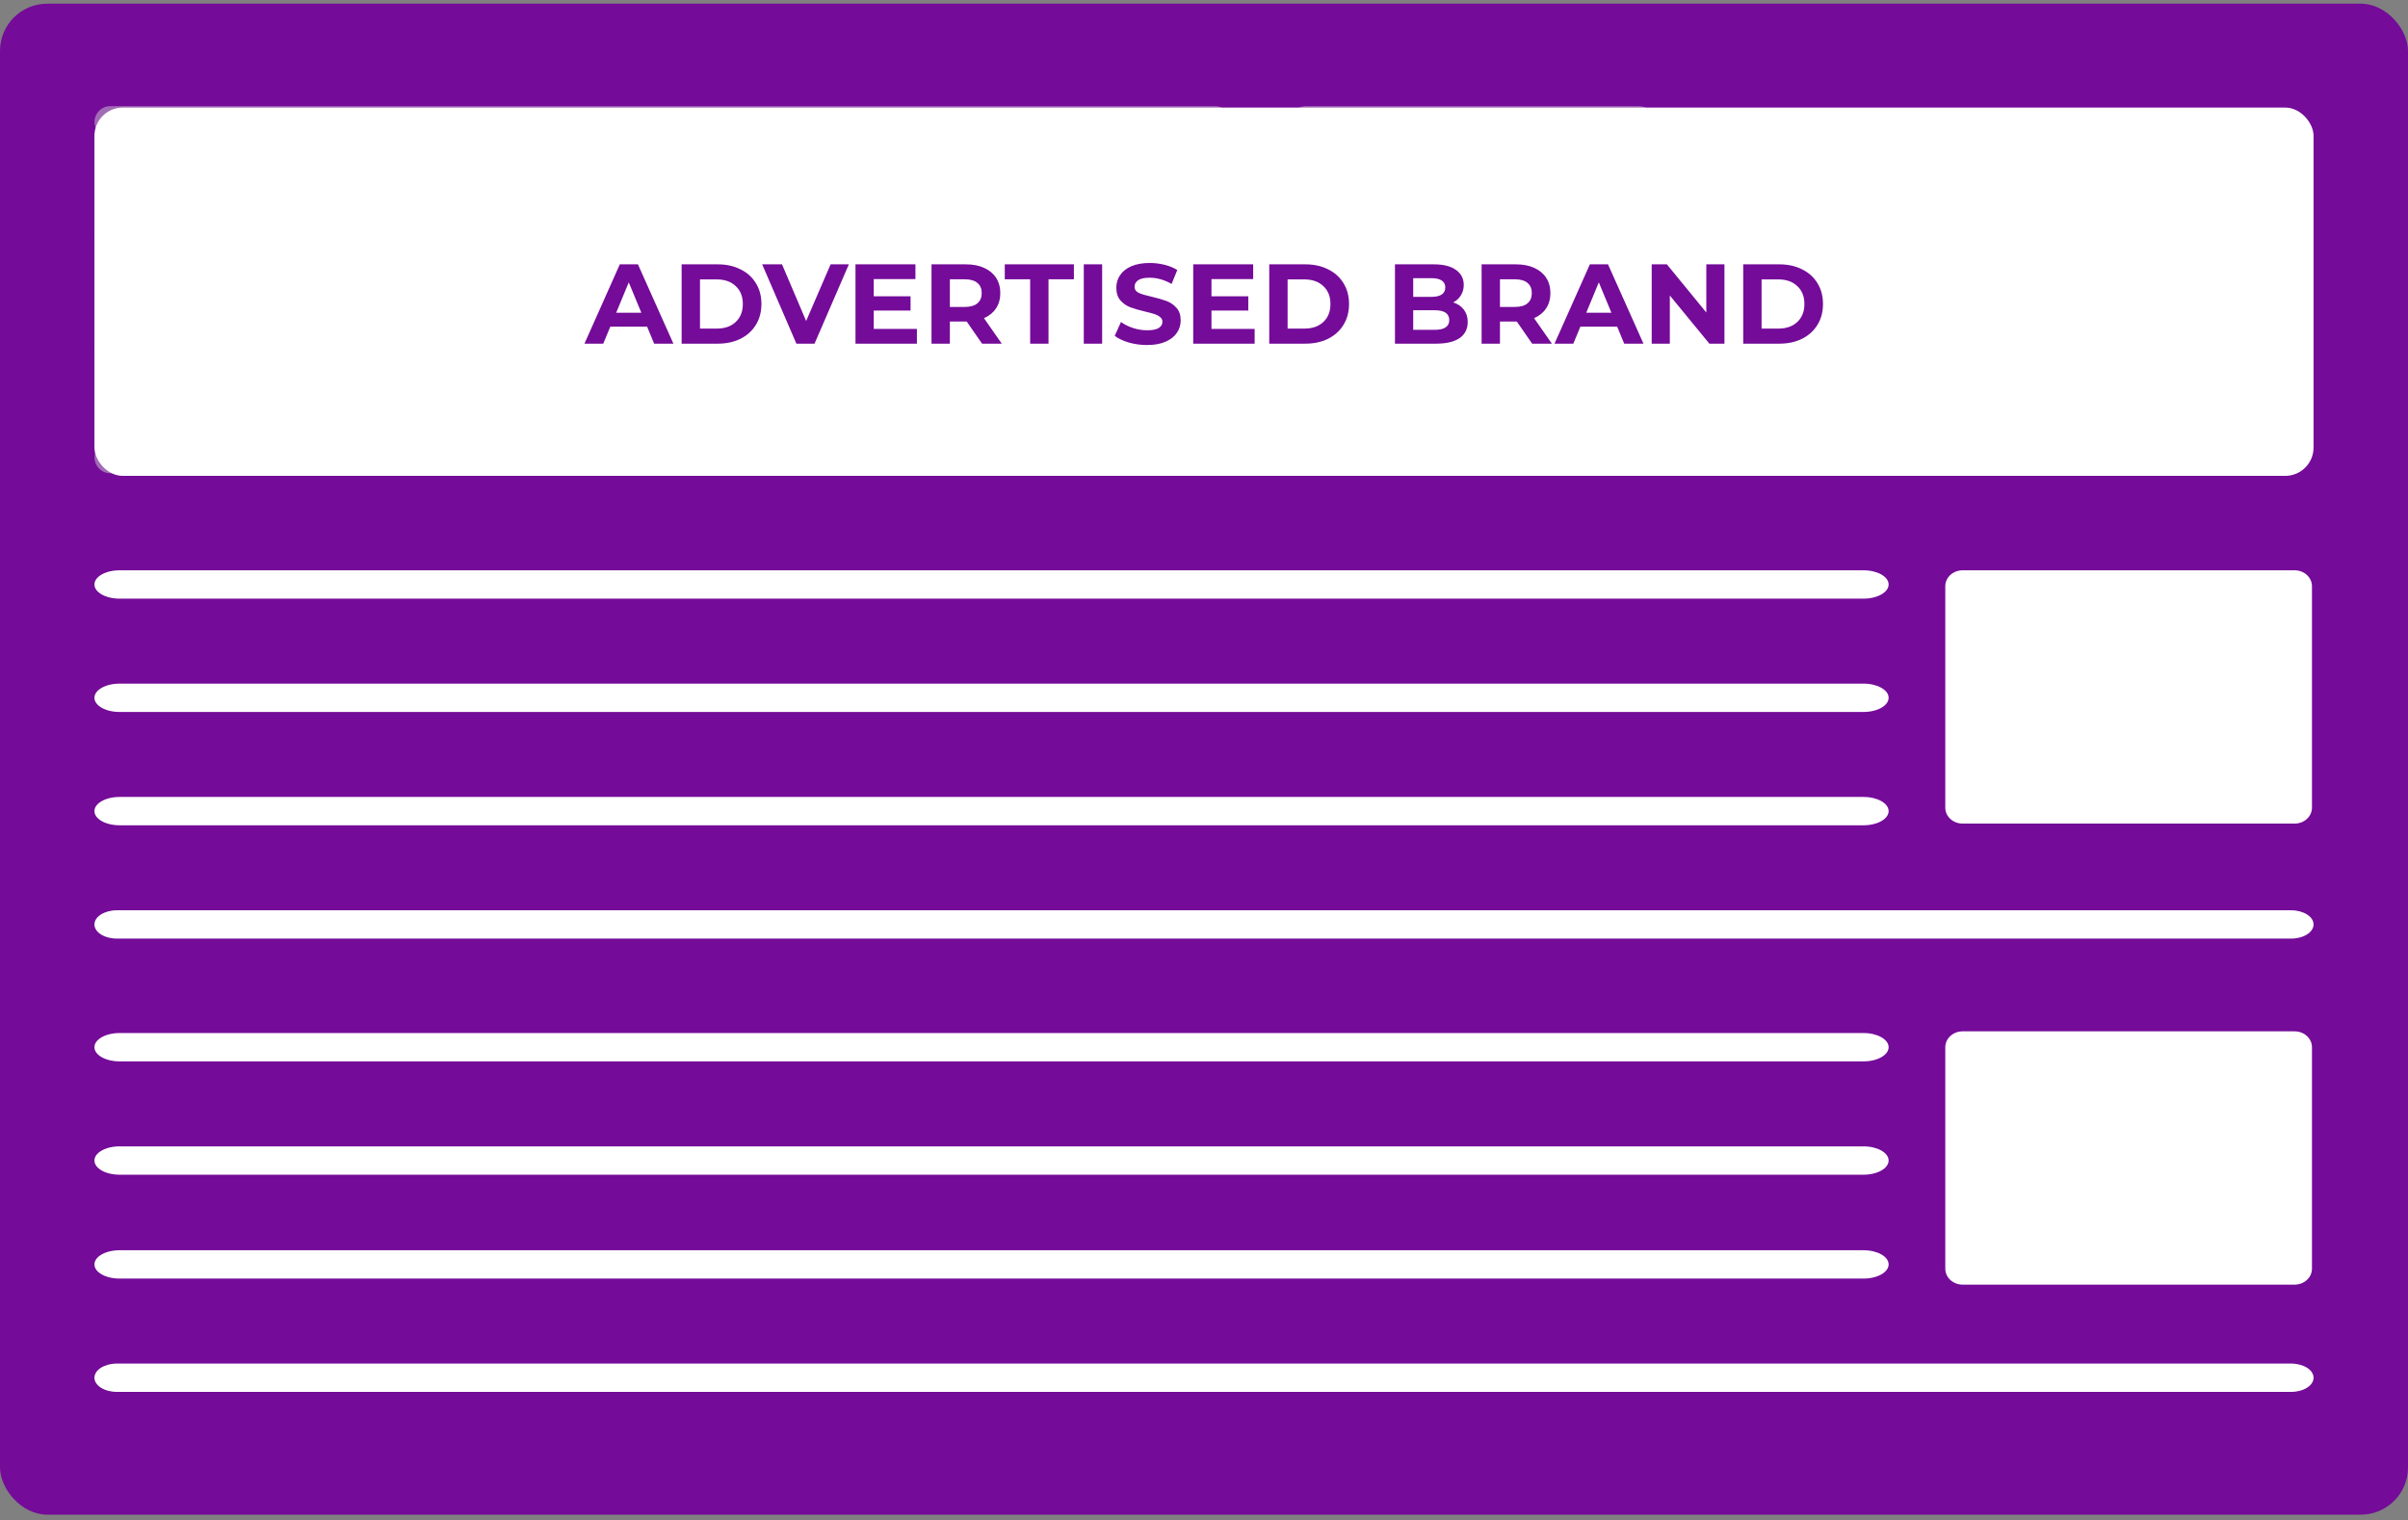<svg width="255" height="161" viewBox="0 0 255 161" fill="none" xmlns="http://www.w3.org/2000/svg">
<rect x="0" y="0" width="255" height="161" fill="#808080" stroke="none"/>
<rect y="0.391" width="255" height="160" rx="5" fill="#740B99"/>
<path d="M128.649 11.238H11.688C10.76 11.238 10.008 11.99 10.008 12.918C10.008 13.846 10.76 14.598 11.688 14.598H128.649C129.577 14.598 130.329 13.846 130.329 12.918C130.329 11.99 129.577 11.238 128.649 11.238Z" fill="#D7D7D7" fill-opacity="0.47"/>
<path d="M128.649 23.076H11.688C10.76 23.076 10.008 23.828 10.008 24.756C10.008 25.684 10.76 26.436 11.688 26.436H128.649C129.577 26.436 130.329 25.684 130.329 24.756C130.329 23.828 129.577 23.076 128.649 23.076Z" fill="#D7D7D7" fill-opacity="0.47"/>
<path d="M128.649 34.916H11.688C10.76 34.916 10.008 35.668 10.008 36.596C10.008 37.523 10.76 38.276 11.688 38.276H128.649C129.577 38.276 130.329 37.523 130.329 36.596C130.329 35.668 129.577 34.916 128.649 34.916Z" fill="#D7D7D7" fill-opacity="0.47"/>
<path d="M173.978 46.754H11.688C10.76 46.754 10.008 47.506 10.008 48.434C10.008 49.361 10.76 50.114 11.688 50.114H173.978C174.905 50.114 175.657 49.361 175.657 48.434C175.657 47.506 174.905 46.754 173.978 46.754Z" fill="#D7D7D7" fill-opacity="0.47"/>
<path d="M173.503 11.24H138.343C137.329 11.24 136.508 11.993 136.508 12.922V36.38C136.508 37.309 137.329 38.061 138.343 38.061H173.503C174.517 38.061 175.338 37.309 175.338 36.38V12.922C175.338 11.993 174.517 11.24 173.503 11.24Z" fill="#D7D7D7" fill-opacity="0.47"/>
<path d="M197.347 60.391H12.653C11.188 60.391 10 61.062 10 61.891C10 62.719 11.188 63.391 12.653 63.391H197.347C198.812 63.391 200 62.719 200 61.891C200 61.062 198.812 60.391 197.347 60.391Z" fill="white"/>
<path d="M197.347 72.391H12.653C11.188 72.391 10 73.062 10 73.891C10 74.719 11.188 75.391 12.653 75.391H197.347C198.812 75.391 200 74.719 200 73.891C200 73.062 198.812 72.391 197.347 72.391Z" fill="white"/>
<path d="M197.347 84.391H12.653C11.188 84.391 10 85.062 10 85.891C10 86.719 11.188 87.391 12.653 87.391H197.347C198.812 87.391 200 86.719 200 85.891C200 85.062 198.812 84.391 197.347 84.391Z" fill="white"/>
<path d="M242.617 96.391H12.383C11.067 96.391 10 97.062 10 97.891C10 98.719 11.067 99.391 12.383 99.391H242.617C243.933 99.391 245 98.719 245 97.891C245 97.062 243.933 96.391 242.617 96.391Z" fill="white"/>
<path d="M242.995 60.391H207.835C206.822 60.391 206 61.143 206 62.072V85.53C206 86.459 206.822 87.212 207.835 87.212H242.995C244.009 87.212 244.83 86.459 244.83 85.53V62.072C244.83 61.143 244.009 60.391 242.995 60.391Z" fill="white"/>
<path d="M197.347 109.391H12.653C11.188 109.391 10 110.062 10 110.891C10 111.719 11.188 112.391 12.653 112.391H197.347C198.812 112.391 200 111.719 200 110.891C200 110.062 198.812 109.391 197.347 109.391Z" fill="white"/>
<path d="M197.347 121.391H12.653C11.188 121.391 10 122.062 10 122.891C10 123.719 11.188 124.391 12.653 124.391H197.347C198.812 124.391 200 123.719 200 122.891C200 122.062 198.812 121.391 197.347 121.391Z" fill="white"/>
<path d="M197.347 132.391H12.653C11.188 132.391 10 133.062 10 133.891C10 134.719 11.188 135.391 12.653 135.391H197.347C198.812 135.391 200 134.719 200 133.891C200 133.062 198.812 132.391 197.347 132.391Z" fill="white"/>
<path d="M242.617 144.391H12.383C11.067 144.391 10 145.062 10 145.891C10 146.719 11.067 147.391 12.383 147.391H242.617C243.933 147.391 245 146.719 245 145.891C245 145.062 243.933 144.391 242.617 144.391Z" fill="white"/>
<rect x="10" y="11.391" width="235" height="39" rx="3" fill="white"/>
<path d="M242.995 109.211H207.835C206.822 109.211 206 109.964 206 110.892V134.351C206 135.279 206.822 136.032 207.835 136.032H242.995C244.009 136.032 244.83 135.279 244.83 134.351V110.892C244.83 109.964 244.009 109.211 242.995 109.211Z" fill="white"/>
<path d="M68.528 34.591H64.628L63.884 36.391H61.892L65.636 27.991H67.556L71.312 36.391H69.272L68.528 34.591ZM67.916 33.115L66.584 29.899L65.252 33.115H67.916ZM72.183 27.991H75.999C76.912 27.991 77.716 28.167 78.412 28.519C79.115 28.863 79.659 29.351 80.043 29.983C80.436 30.615 80.632 31.351 80.632 32.191C80.632 33.031 80.436 33.767 80.043 34.399C79.659 35.031 79.115 35.523 78.412 35.875C77.716 36.219 76.912 36.391 75.999 36.391H72.183V27.991ZM75.903 34.795C76.743 34.795 77.412 34.563 77.907 34.099C78.412 33.627 78.663 32.991 78.663 32.191C78.663 31.391 78.412 30.759 77.907 30.295C77.412 29.823 76.743 29.587 75.903 29.587H74.127V34.795H75.903ZM89.892 27.991L86.256 36.391H84.336L80.712 27.991H82.812L85.368 33.991L87.96 27.991H89.892ZM97.098 34.831V36.391H90.594V27.991H96.942V29.551H92.526V31.375H96.426V32.887H92.526V34.831H97.098ZM103.996 36.391L102.376 34.051H102.28H100.588V36.391H98.644V27.991H102.28C103.024 27.991 103.668 28.115 104.212 28.363C104.764 28.611 105.188 28.963 105.484 29.419C105.78 29.875 105.928 30.415 105.928 31.039C105.928 31.663 105.776 32.203 105.472 32.659C105.176 33.107 104.752 33.451 104.2 33.691L106.084 36.391H103.996ZM103.96 31.039C103.96 30.567 103.808 30.207 103.504 29.959C103.2 29.703 102.756 29.575 102.172 29.575H100.588V32.503H102.172C102.756 32.503 103.2 32.375 103.504 32.119C103.808 31.863 103.96 31.503 103.96 31.039ZM109.091 29.575H106.403V27.991H113.723V29.575H111.035V36.391H109.091V29.575ZM114.769 27.991H116.713V36.391H114.769V27.991ZM121.467 36.535C120.803 36.535 120.159 36.447 119.535 36.271C118.919 36.087 118.423 35.851 118.047 35.563L118.707 34.099C119.067 34.363 119.495 34.575 119.991 34.735C120.487 34.895 120.983 34.975 121.479 34.975C122.031 34.975 122.439 34.895 122.703 34.735C122.967 34.567 123.099 34.347 123.099 34.075C123.099 33.875 123.019 33.711 122.859 33.583C122.707 33.447 122.507 33.339 122.259 33.259C122.019 33.179 121.691 33.091 121.275 32.995C120.635 32.843 120.111 32.691 119.703 32.539C119.295 32.387 118.943 32.143 118.647 31.807C118.359 31.471 118.215 31.023 118.215 30.463C118.215 29.975 118.347 29.535 118.611 29.143C118.875 28.743 119.271 28.427 119.799 28.195C120.335 27.963 120.987 27.847 121.755 27.847C122.291 27.847 122.815 27.911 123.327 28.039C123.839 28.167 124.287 28.351 124.671 28.591L124.071 30.067C123.295 29.627 122.519 29.407 121.743 29.407C121.199 29.407 120.795 29.495 120.531 29.671C120.275 29.847 120.147 30.079 120.147 30.367C120.147 30.655 120.295 30.871 120.591 31.015C120.895 31.151 121.355 31.287 121.971 31.423C122.611 31.575 123.135 31.727 123.543 31.879C123.951 32.031 124.299 32.271 124.587 32.599C124.883 32.927 125.031 33.371 125.031 33.931C125.031 34.411 124.895 34.851 124.623 35.251C124.359 35.643 123.959 35.955 123.423 36.187C122.887 36.419 122.235 36.535 121.467 36.535ZM132.863 34.831V36.391H126.359V27.991H132.707V29.551H128.291V31.375H132.191V32.887H128.291V34.831H132.863ZM134.41 27.991H138.226C139.138 27.991 139.942 28.167 140.638 28.519C141.342 28.863 141.886 29.351 142.27 29.983C142.662 30.615 142.858 31.351 142.858 32.191C142.858 33.031 142.662 33.767 142.27 34.399C141.886 35.031 141.342 35.523 140.638 35.875C139.942 36.219 139.138 36.391 138.226 36.391H134.41V27.991ZM138.13 34.795C138.97 34.795 139.638 34.563 140.134 34.099C140.638 33.627 140.89 32.991 140.89 32.191C140.89 31.391 140.638 30.759 140.134 30.295C139.638 29.823 138.97 29.587 138.13 29.587H136.354V34.795H138.13ZM153.891 32.023C154.371 32.175 154.747 32.431 155.019 32.791C155.291 33.143 155.427 33.579 155.427 34.099C155.427 34.835 155.139 35.403 154.563 35.803C153.995 36.195 153.163 36.391 152.067 36.391H147.723V27.991H151.827C152.851 27.991 153.635 28.187 154.179 28.579C154.731 28.971 155.007 29.503 155.007 30.175C155.007 30.583 154.907 30.947 154.707 31.267C154.515 31.587 154.243 31.839 153.891 32.023ZM149.655 29.455V31.435H151.587C152.067 31.435 152.431 31.351 152.679 31.183C152.927 31.015 153.051 30.767 153.051 30.439C153.051 30.111 152.927 29.867 152.679 29.707C152.431 29.539 152.067 29.455 151.587 29.455H149.655ZM151.923 34.927C152.435 34.927 152.819 34.843 153.075 34.675C153.339 34.507 153.471 34.247 153.471 33.895C153.471 33.199 152.955 32.851 151.923 32.851H149.655V34.927H151.923ZM162.25 36.391L160.63 34.051H160.534H158.842V36.391H156.898V27.991H160.534C161.278 27.991 161.922 28.115 162.466 28.363C163.018 28.611 163.442 28.963 163.738 29.419C164.034 29.875 164.182 30.415 164.182 31.039C164.182 31.663 164.03 32.203 163.726 32.659C163.43 33.107 163.006 33.451 162.454 33.691L164.338 36.391H162.25ZM162.214 31.039C162.214 30.567 162.062 30.207 161.758 29.959C161.454 29.703 161.01 29.575 160.426 29.575H158.842V32.503H160.426C161.01 32.503 161.454 32.375 161.758 32.119C162.062 31.863 162.214 31.503 162.214 31.039ZM171.255 34.591H167.355L166.611 36.391H164.619L168.363 27.991H170.283L174.039 36.391H171.999L171.255 34.591ZM170.643 33.115L169.311 29.899L167.979 33.115H170.643ZM182.614 27.991V36.391H181.018L176.83 31.291V36.391H174.91V27.991H176.518L180.694 33.091V27.991H182.614ZM184.601 27.991H188.417C189.329 27.991 190.133 28.167 190.829 28.519C191.533 28.863 192.077 29.351 192.461 29.983C192.853 30.615 193.049 31.351 193.049 32.191C193.049 33.031 192.853 33.767 192.461 34.399C192.077 35.031 191.533 35.523 190.829 35.875C190.133 36.219 189.329 36.391 188.417 36.391H184.601V27.991ZM188.321 34.795C189.161 34.795 189.829 34.563 190.325 34.099C190.829 33.627 191.081 32.991 191.081 32.191C191.081 31.391 190.829 30.759 190.325 30.295C189.829 29.823 189.161 29.587 188.321 29.587H186.545V34.795H188.321Z" fill="#740B99"/>
</svg>
